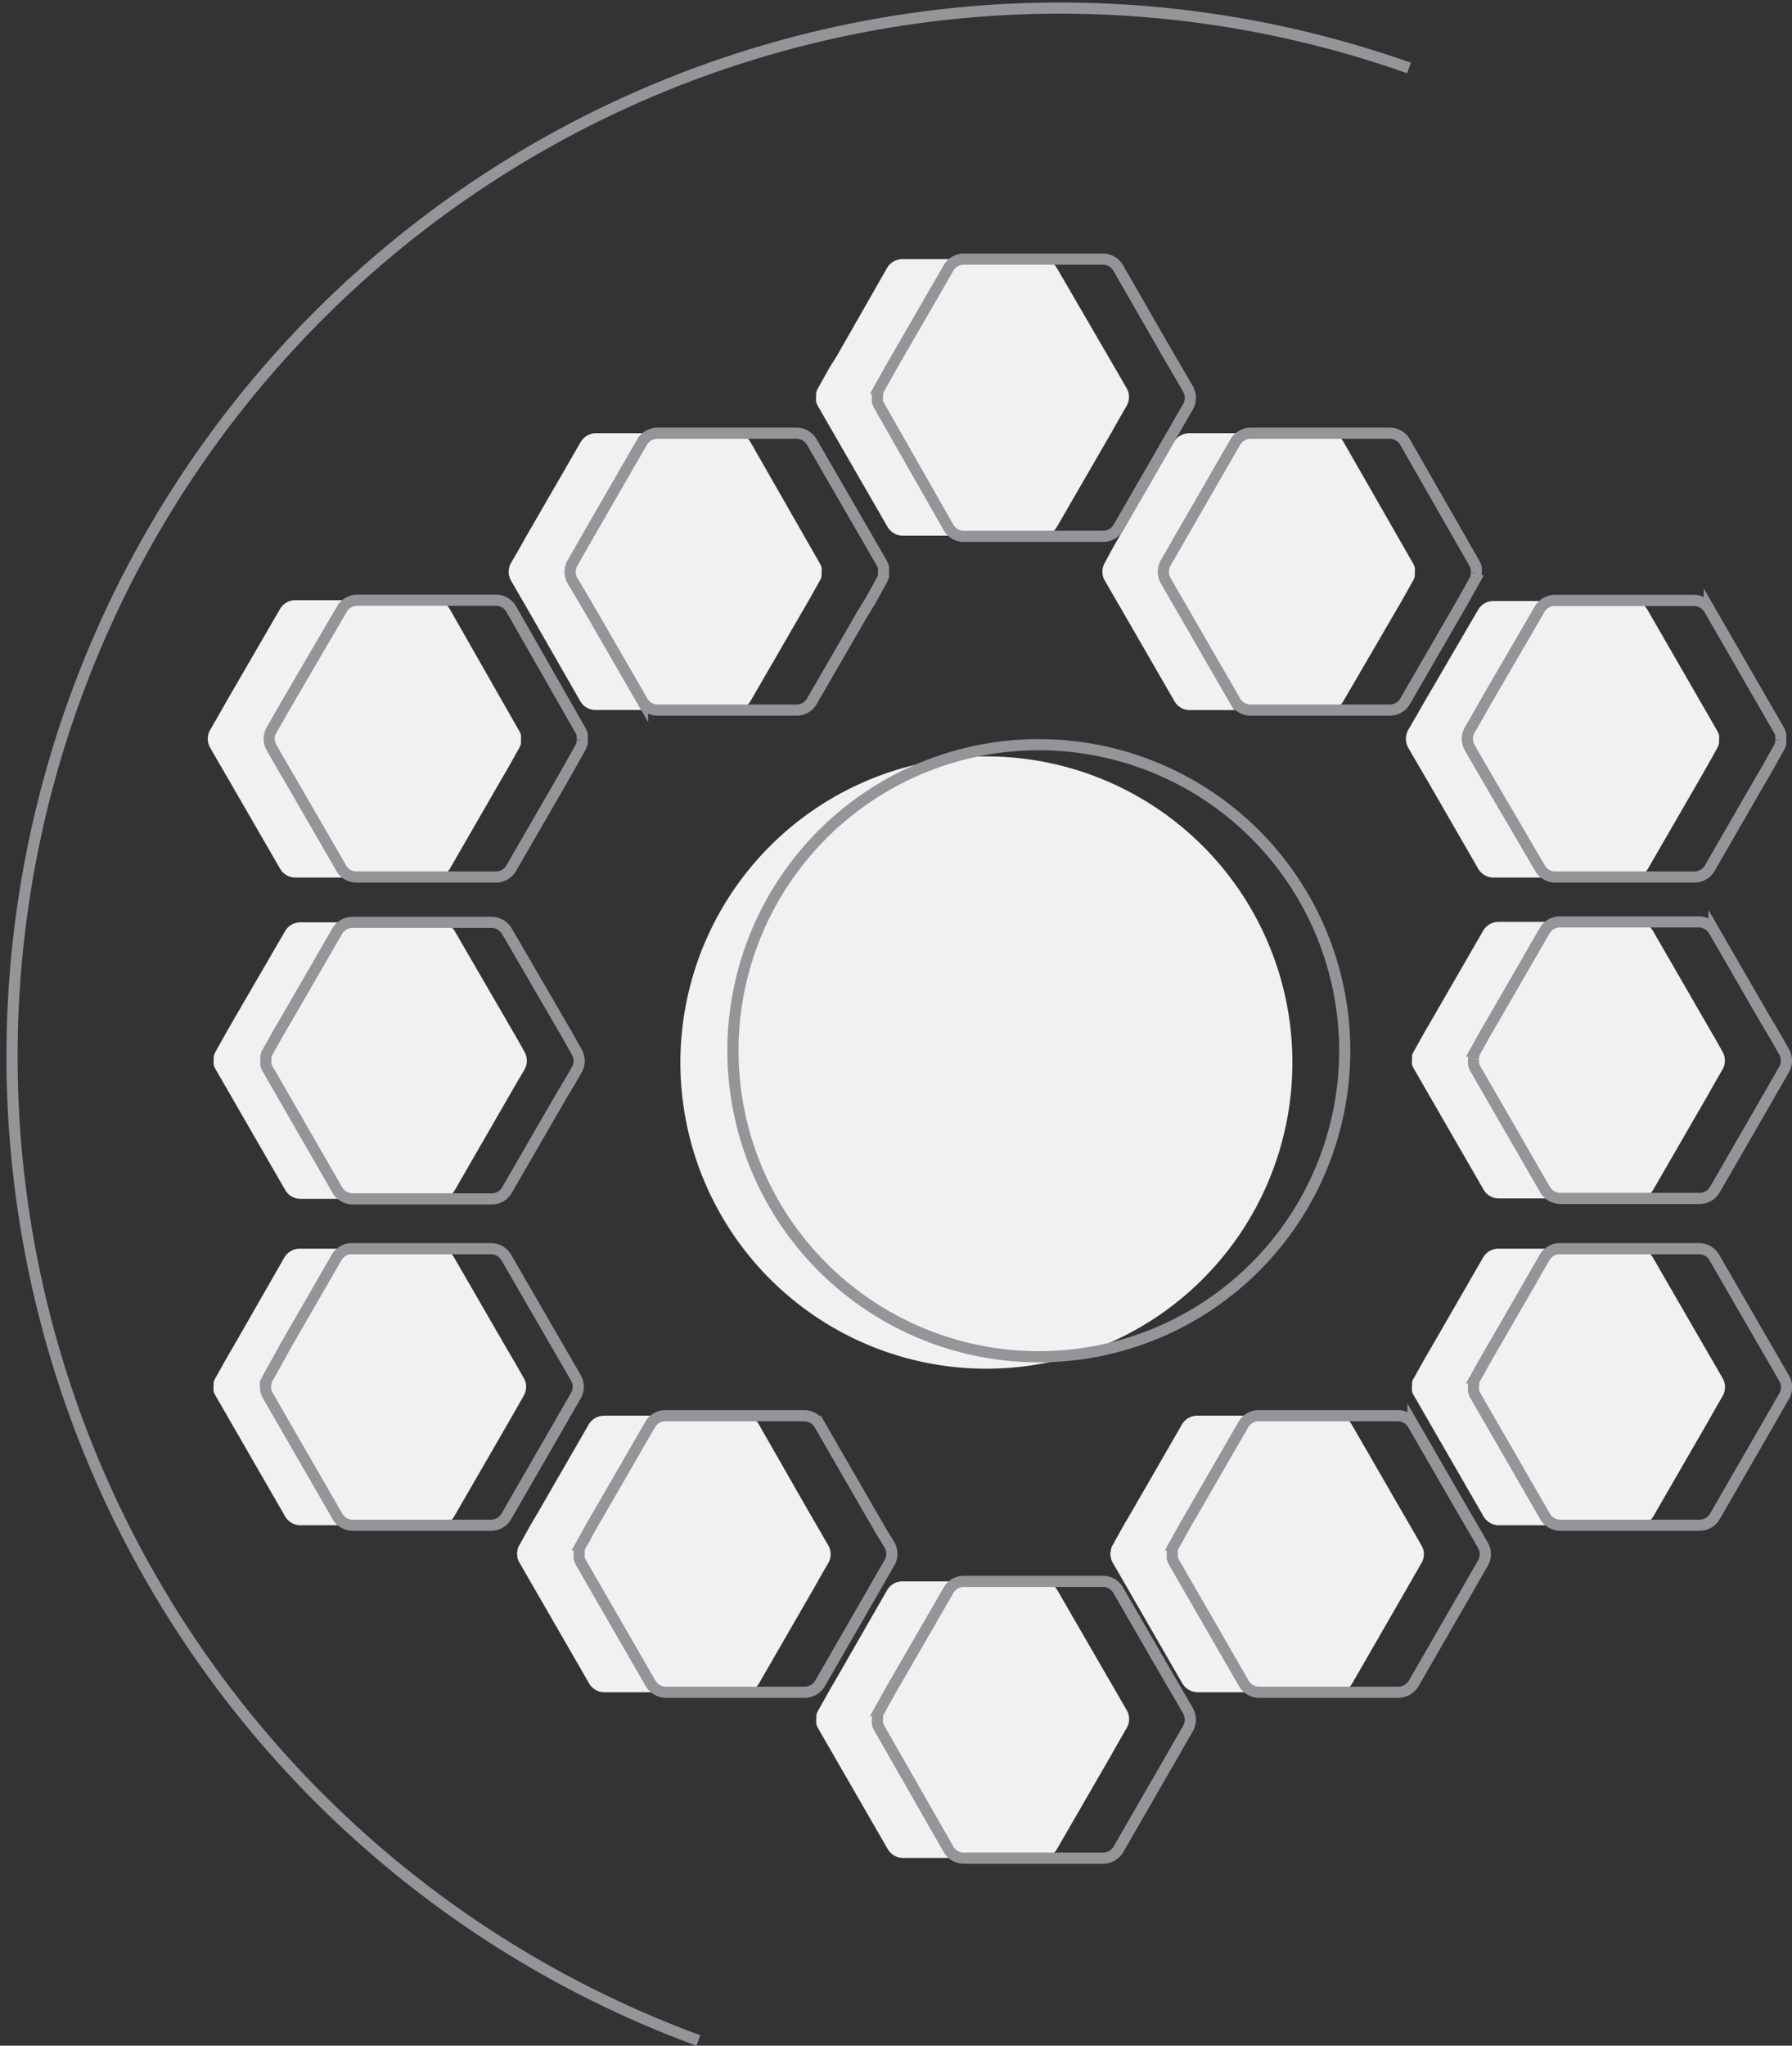 <svg xmlns="http://www.w3.org/2000/svg" viewBox="0 0 160.58 183.23"><rect x="0" y="0" width="160.58" height="183.23" fill="#333333" stroke="none"/><defs><style>.cls-1{fill:#f1f1f1;}.cls-2{fill:none;stroke:#939598;stroke-miterlimit:10;}</style></defs><title>Asset 12</title><g id="Layer_2" data-name="Layer 2"><g id="Artwork"><g id="Layer_2-2" data-name="Layer 2"><g id="Layer_1-2" data-name="Layer 1-2"><path class="cls-1" d="M47,94.21,46.32,93l-1.16-2h0L40.75,83.4a1.62,1.62,0,0,0-1.36-.79H26.91a1.58,1.58,0,0,0-1.37.8L21,91.22h0l-.68,1.18v0l-1,1.79a2.09,2.09,0,0,0-.17.41l0,.3a3.88,3.88,0,0,0,0,.48,1.71,1.71,0,0,0,.17.39l6.24,10.82a1.58,1.58,0,0,0,1.37.79H39.39a1.6,1.6,0,0,0,1.37-.79l4.89-8.48h0L46.29,97h0L47,95.8A1.61,1.61,0,0,0,47,94.21Z"/></g></g><g id="Layer_2-3" data-name="Layer 2"><g id="Layer_1-2-2" data-name="Layer 1-2"><path class="cls-1" d="M74.21,138.4l-.68-1.18-1.16-2h0L68,127.58a1.58,1.58,0,0,0-1.36-.78H54.12a1.6,1.6,0,0,0-1.37.79l-4.51,7.82h0l-.69,1.17v0l-1,1.8a1.18,1.18,0,0,0-.17.4s0,.16-.05.3a3.91,3.91,0,0,0,.05.48,1.55,1.55,0,0,0,.17.4l6.24,10.82a1.59,1.59,0,0,0,1.36.79H66.6A1.59,1.59,0,0,0,68,150.8l4.9-8.49h0l.63-1.12h0l.7-1.21A1.57,1.57,0,0,0,74.21,138.4Z"/></g></g><g id="Layer_2-4" data-name="Layer 2"><g id="Layer_1-2-3" data-name="Layer 1-2"><path class="cls-1" d="M46.94,123.44l-.67-1.18-1.17-2h0l-4.41-7.63a1.58,1.58,0,0,0-1.36-.79H26.86a1.6,1.6,0,0,0-1.38.79L21,120.45h0l-.69,1.18v0l-1,1.79a1.48,1.48,0,0,0-.17.41s0,.16,0,.29a2.63,2.63,0,0,0,0,.49,1.71,1.71,0,0,0,.17.39l6.24,10.82a1.57,1.57,0,0,0,1.37.79H39.33a1.57,1.57,0,0,0,1.37-.79l4.9-8.48h0l.64-1.12h0l.69-1.21A1.56,1.56,0,0,0,46.94,123.44Z"/></g></g><g id="Layer_2-5" data-name="Layer 2"><g id="Layer_1-2-4" data-name="Layer 1-2"><path class="cls-1" d="M101,153.24l-.68-1.18-1.16-2h0l-4.41-7.63a1.59,1.59,0,0,0-1.36-.79H80.86a1.58,1.58,0,0,0-1.37.79L75,150.25h0l-.69,1.18v0l-1,1.79a1.59,1.59,0,0,0-.16.41s0,.16,0,.3a2.61,2.61,0,0,0,0,.48,1.68,1.68,0,0,0,.16.39l6.24,10.82a1.6,1.6,0,0,0,1.37.79H93.34a1.58,1.58,0,0,0,1.37-.79l4.9-8.48h0l.63-1.12h0l.7-1.21A1.59,1.59,0,0,0,101,153.24Z"/></g></g><g id="Layer_2-6" data-name="Layer 2"><g id="Layer_1-2-5" data-name="Layer 1-2"><path class="cls-1" d="M101,34.85l-.68-1.18-1.16-2h0L94.7,24a1.59,1.59,0,0,0-1.36-.79H80.86a1.58,1.58,0,0,0-1.37.79L75,31.86h0L74.29,33v0l-1,1.79a1.46,1.46,0,0,0-.16.41s0,.16,0,.29a2.63,2.63,0,0,0,0,.49,1.68,1.68,0,0,0,.16.39l6.24,10.82a1.6,1.6,0,0,0,1.37.79H93.34a1.58,1.58,0,0,0,1.37-.79l4.9-8.48h0l.63-1.12h0l.7-1.21A1.59,1.59,0,0,0,101,34.85Z"/></g></g><g id="Layer_2-7" data-name="Layer 2"><g id="Layer_1-2-6" data-name="Layer 1-2"><path class="cls-1" d="M154.36,123.44l-.68-1.18-1.16-2h0l-4.41-7.63a1.59,1.59,0,0,0-1.36-.79H134.27a1.6,1.6,0,0,0-1.37.79l-4.51,7.82h0l-.69,1.18v0l-1,1.79a1.23,1.23,0,0,0-.17.41s0,.16,0,.29a2.63,2.63,0,0,0,0,.49,1.36,1.36,0,0,0,.17.39l6.24,10.82a1.57,1.57,0,0,0,1.36.79h12.48a1.57,1.57,0,0,0,1.37-.79l4.9-8.48h0l.63-1.12h0l.7-1.21A1.59,1.59,0,0,0,154.36,123.44Z"/></g></g><g id="Layer_2-8" data-name="Layer 2"><g id="Layer_1-2-7" data-name="Layer 1-2"><path class="cls-1" d="M127.37,138.4l-.68-1.18-1.16-2h0l-4.41-7.64a1.58,1.58,0,0,0-1.36-.78H107.28a1.58,1.58,0,0,0-1.37.79l-4.51,7.82h0l-.69,1.17v0l-1,1.8a1.4,1.4,0,0,0-.16.4s0,.16-.05.3a2.61,2.61,0,0,0,.05.48,1.52,1.52,0,0,0,.16.4l6.24,10.82a1.62,1.62,0,0,0,1.37.79h12.48a1.6,1.6,0,0,0,1.37-.79l4.89-8.49h0l.64-1.12h0l.7-1.21A1.57,1.57,0,0,0,127.37,138.4Z"/></g></g><g id="Layer_2-9" data-name="Layer 2"><g id="Layer_1-2-8" data-name="Layer 1-2"><path class="cls-1" d="M99,52l.68,1.18,1.16,2h0l4.41,7.64a1.58,1.58,0,0,0,1.36.78H119a1.6,1.6,0,0,0,1.37-.79L124.92,55h0l.69-1.18v0l1-1.79a1.62,1.62,0,0,0,.17-.41s0-.16,0-.3a2.59,2.59,0,0,0,0-.48,1.55,1.55,0,0,0-.17-.4L120.4,39.6a1.6,1.6,0,0,0-1.37-.8H106.56a1.6,1.6,0,0,0-1.37.8l-4.9,8.48h0l-.64,1.12h0L99,50.41A1.59,1.59,0,0,0,99,52Z"/></g></g><g id="Layer_2-10" data-name="Layer 2"><g id="Layer_1-2-9" data-name="Layer 1-2"><path class="cls-1" d="M126.21,67l.68,1.18,1.17,2h0l4.4,7.63a1.58,1.58,0,0,0,1.36.79H146.3a1.57,1.57,0,0,0,1.37-.79l4.52-7.82h0l.68-1.18v0l1-1.79a1.86,1.86,0,0,0,.17-.41s0-.16,0-.29a2.63,2.63,0,0,0,0-.49,1.92,1.92,0,0,0-.17-.39l-6.24-10.82a1.58,1.58,0,0,0-1.37-.79H133.82a1.6,1.6,0,0,0-1.37.79L127.56,63h0l-.64,1.12h0l-.7,1.21A1.61,1.61,0,0,0,126.21,67Z"/></g></g><g id="Layer_2-11" data-name="Layer 2"><g id="Layer_1-2-10" data-name="Layer 1-2"><path class="cls-1" d="M45.79,52l.68,1.18,1.16,2h0L52,62.81a1.58,1.58,0,0,0,1.36.78H65.88a1.6,1.6,0,0,0,1.37-.79L71.76,55h0l.69-1.18v0l1-1.79a1.32,1.32,0,0,0,.17-.41s0-.16,0-.3a2.59,2.59,0,0,0,0-.48,1.55,1.55,0,0,0-.17-.4L67.25,39.6a1.63,1.63,0,0,0-1.38-.8H53.4a1.6,1.6,0,0,0-1.37.8l-4.9,8.48h0L46.5,49.2h0l-.7,1.21A1.59,1.59,0,0,0,45.79,52Z"/></g></g><g id="Layer_2-12" data-name="Layer 2"><g id="Layer_1-2-11" data-name="Layer 1-2"><path class="cls-1" d="M18.85,67l.68,1.18,1.16,2h0l4.41,7.63a1.57,1.57,0,0,0,1.36.79H38.94a1.6,1.6,0,0,0,1.37-.79l4.51-7.82h0l.69-1.18v0l1-1.79a1.23,1.23,0,0,0,.17-.41s0-.16,0-.29a3.87,3.87,0,0,0,0-.49,1.49,1.49,0,0,0-.17-.39L40.3,54.55a1.57,1.57,0,0,0-1.36-.79H26.46a1.57,1.57,0,0,0-1.37.79L20.19,63h0l-.63,1.12h0l-.7,1.21A1.59,1.59,0,0,0,18.85,67Z"/></g></g><g id="Layer_2-13" data-name="Layer 2"><g id="Layer_1-2-12" data-name="Layer 1-2"><path class="cls-1" d="M154.36,94.21,153.68,93l-1.16-2h0l-4.41-7.64a1.61,1.61,0,0,0-1.36-.79H134.27a1.6,1.6,0,0,0-1.37.8l-4.51,7.81h0l-.69,1.18v0l-1,1.79a1.32,1.32,0,0,0-.17.41s0,.16,0,.3a2.59,2.59,0,0,0,0,.48,1.36,1.36,0,0,0,.17.39l6.24,10.82a1.57,1.57,0,0,0,1.36.79h12.48a1.57,1.57,0,0,0,1.37-.79l4.9-8.48h0l.63-1.12h0l.7-1.21A1.59,1.59,0,0,0,154.36,94.21Z"/></g></g><g id="Layer_2-14" data-name="Layer 2"><g id="Layer_1-2-13" data-name="Layer 1-2"><path class="cls-2" d="M51.67,94.21,51,93l-1.16-2h0L45.42,83.4a1.61,1.61,0,0,0-1.36-.79H31.58a1.59,1.59,0,0,0-1.37.8L25.7,91.22h0L25,92.4v0l-1,1.79a1.32,1.32,0,0,0-.17.41s0,.16,0,.3a3.91,3.91,0,0,0,0,.48,1.36,1.36,0,0,0,.17.39l6.23,10.82a1.6,1.6,0,0,0,1.37.79H44.06a1.57,1.57,0,0,0,1.37-.79l4.9-8.48h0L51,97h0l.7-1.21A1.59,1.59,0,0,0,51.67,94.21Z"/></g></g><g id="Layer_2-15" data-name="Layer 2"><g id="Layer_1-2-14" data-name="Layer 1-2"><path class="cls-2" d="M79.72,138.4,79,137.22l-1.16-2h0l-4.41-7.64a1.59,1.59,0,0,0-1.36-.78H59.63a1.57,1.57,0,0,0-1.37.79l-4.52,7.82h0l-.68,1.17v0l-1,1.8a1.4,1.4,0,0,0-.16.4s0,.16,0,.3a2.61,2.61,0,0,0,0,.48,1.52,1.52,0,0,0,.16.4l6.24,10.82a1.6,1.6,0,0,0,1.37.79H72.11a1.6,1.6,0,0,0,1.37-.79l4.89-8.49h0l.64-1.12h0l.7-1.21A1.59,1.59,0,0,0,79.72,138.4Z"/></g></g><g id="Layer_2-16" data-name="Layer 2"><g id="Layer_1-2-15" data-name="Layer 1-2"><path class="cls-2" d="M51.62,123.44l-.68-1.18-1.16-2h0l-4.41-7.63a1.6,1.6,0,0,0-1.36-.79H31.53a1.57,1.57,0,0,0-1.37.79l-4.51,7.82h0L25,121.63v0l-1,1.79a1.46,1.46,0,0,0-.16.41s0,.16-.05.29a2.63,2.63,0,0,0,.05.49,1.34,1.34,0,0,0,.16.39l6.24,10.82a1.58,1.58,0,0,0,1.37.79H44a1.58,1.58,0,0,0,1.37-.79l4.89-8.48h0l.64-1.12h0l.7-1.21A1.59,1.59,0,0,0,51.62,123.44Z"/></g></g><g id="Layer_2-17" data-name="Layer 2"><g id="Layer_1-2-16" data-name="Layer 1-2"><path class="cls-2" d="M106.46,153.24l-.68-1.18-1.17-2h0l-4.41-7.63a1.57,1.57,0,0,0-1.35-.79H86.37a1.57,1.57,0,0,0-1.37.79l-4.52,7.82h0l-.68,1.18v0l-1,1.79a2.09,2.09,0,0,0-.17.41s0,.16,0,.3a3.88,3.88,0,0,0,0,.48,1.71,1.71,0,0,0,.17.39L85,165.64a1.58,1.58,0,0,0,1.37.79H98.85a1.6,1.6,0,0,0,1.37-.79l4.89-8.48h0l.64-1.12h0l.7-1.21A1.61,1.61,0,0,0,106.46,153.24Z"/></g></g><g id="Layer_2-18" data-name="Layer 2"><g id="Layer_1-2-17" data-name="Layer 1-2"><path class="cls-2" d="M106.46,34.85l-.68-1.18-1.17-2h0L100.2,24a1.57,1.57,0,0,0-1.35-.79H86.37A1.57,1.57,0,0,0,85,24l-4.52,7.82h0L79.8,33v0l-1,1.79a1.86,1.86,0,0,0-.17.41s0,.16,0,.29a3.89,3.89,0,0,0,0,.49,1.71,1.71,0,0,0,.17.39L85,47.25a1.58,1.58,0,0,0,1.37.79H98.85a1.6,1.6,0,0,0,1.37-.79l4.89-8.48h0l.64-1.12h0l.7-1.21A1.61,1.61,0,0,0,106.46,34.85Z"/></g></g><g id="Layer_2-19" data-name="Layer 2"><g id="Layer_1-2-18" data-name="Layer 1-2"><path class="cls-2" d="M159.87,123.44l-.68-1.18-1.16-2h0l-4.41-7.63a1.59,1.59,0,0,0-1.36-.79H139.78a1.57,1.57,0,0,0-1.37.79l-4.51,7.82h0l-.69,1.18v0l-1,1.79a1.46,1.46,0,0,0-.16.41s0,.16,0,.29a2.63,2.63,0,0,0,0,.49,1.34,1.34,0,0,0,.16.39l6.24,10.82a1.6,1.6,0,0,0,1.37.79h12.48a1.58,1.58,0,0,0,1.37-.79l4.89-8.48h0l.64-1.12h0l.7-1.21A1.59,1.59,0,0,0,159.87,123.44Z"/></g></g><g id="Layer_2-20" data-name="Layer 2"><g id="Layer_1-2-19" data-name="Layer 1-2"><path class="cls-2" d="M132.88,138.4l-.68-1.18-1.17-2h0l-4.41-7.64a1.56,1.56,0,0,0-1.35-.78H112.79a1.57,1.57,0,0,0-1.37.79l-4.52,7.82h0l-.68,1.17v0l-1,1.8a1.78,1.78,0,0,0-.17.4s0,.16,0,.3a3.88,3.88,0,0,0,0,.48,2,2,0,0,0,.17.4l6.24,10.82a1.6,1.6,0,0,0,1.37.79h12.48a1.62,1.62,0,0,0,1.37-.79l4.89-8.49h0l.64-1.12h0l.7-1.21A1.59,1.59,0,0,0,132.88,138.4Z"/></g></g><g id="Layer_2-21" data-name="Layer 2"><g id="Layer_1-2-20" data-name="Layer 1-2"><path class="cls-2" d="M104.45,52l.68,1.18,1.16,2h0l4.41,7.64a1.59,1.59,0,0,0,1.36.78h12.48a1.57,1.57,0,0,0,1.37-.79L130.43,55h0l.68-1.18v0l1-1.79a2.09,2.09,0,0,0,.17-.41s0-.16,0-.3a3.88,3.88,0,0,0,0-.48,2,2,0,0,0-.17-.4L125.91,39.6a1.61,1.61,0,0,0-1.37-.8H112.06a1.63,1.63,0,0,0-1.37.8l-4.89,8.48h0l-.64,1.12h0l-.7,1.21A1.61,1.61,0,0,0,104.45,52Z"/></g></g><g id="Layer_2-22" data-name="Layer 2"><g id="Layer_1-2-21" data-name="Layer 1-2"><path class="cls-2" d="M131.72,67l.68,1.18,1.16,2h0L138,77.76a1.57,1.57,0,0,0,1.36.79h12.48a1.58,1.58,0,0,0,1.37-.79l4.51-7.82h0l.69-1.18v0l1-1.79a1.46,1.46,0,0,0,.16-.41s0-.16,0-.29a2.63,2.63,0,0,0,0-.49,1.88,1.88,0,0,0-.16-.39l-6.24-10.82a1.6,1.6,0,0,0-1.37-.79H139.33a1.58,1.58,0,0,0-1.37.79L133.06,63h0l-.63,1.12h0l-.7,1.21A1.59,1.59,0,0,0,131.72,67Z"/></g></g><g id="Layer_2-23" data-name="Layer 2"><g id="Layer_1-2-22" data-name="Layer 1-2"><path class="cls-2" d="M51.29,52,52,53.18l1.17,2h0l4.41,7.64a1.56,1.56,0,0,0,1.35.78H71.38a1.57,1.57,0,0,0,1.37-.79L77.27,55h0L78,53.81v0L79,52a1.62,1.62,0,0,0,.17-.41s0-.16,0-.3a2.59,2.59,0,0,0,0-.48,2,2,0,0,0-.17-.4L72.75,39.6a1.6,1.6,0,0,0-1.37-.8H58.9a1.63,1.63,0,0,0-1.37.8l-4.89,8.48h0L52,49.2h0l-.69,1.21A1.59,1.59,0,0,0,51.29,52Z"/></g></g><g id="Layer_2-24" data-name="Layer 2"><g id="Layer_1-2-23" data-name="Layer 1-2"><path class="cls-2" d="M24.36,67,25,68.13l1.17,2h0l4.41,7.63a1.55,1.55,0,0,0,1.35.79H44.44a1.57,1.57,0,0,0,1.37-.79l4.52-7.82h0L51,68.76v0l1-1.79a1.48,1.48,0,0,0,.17-.41s0-.16,0-.29a2.63,2.63,0,0,0,0-.49,1.92,1.92,0,0,0-.17-.39L45.81,54.55a1.57,1.57,0,0,0-1.37-.79H32a1.57,1.57,0,0,0-1.36.79L25.7,63h0l-.64,1.12h0l-.69,1.21A1.56,1.56,0,0,0,24.36,67Z"/></g></g><g id="Layer_2-25" data-name="Layer 2"><g id="Layer_1-2-24" data-name="Layer 1-2"><path class="cls-2" d="M159.87,94.21,159.19,93,158,91h0l-4.41-7.64a1.61,1.61,0,0,0-1.36-.79H139.78a1.58,1.58,0,0,0-1.37.8l-4.51,7.81h0l-.69,1.18v0l-1,1.79a1.59,1.59,0,0,0-.16.41s0,.16,0,.3a2.61,2.61,0,0,0,0,.48,1.34,1.34,0,0,0,.16.39l6.24,10.82a1.6,1.6,0,0,0,1.37.79h12.48a1.58,1.58,0,0,0,1.37-.79l4.89-8.48h0l.64-1.12h0l.7-1.21A1.59,1.59,0,0,0,159.87,94.21Z"/></g></g><path class="cls-1" d="M115.81,95.16A27.42,27.42,0,1,1,88.4,67.75,27.41,27.41,0,0,1,115.81,95.16Z"/><path class="cls-2" d="M120.5,94.11A27.41,27.41,0,1,1,93.09,66.7,27.41,27.41,0,0,1,120.5,94.11Z"/><path class="cls-2" d="M62.58,182.76A93.9,93.9,0,0,1,126.26,6.09"/></g></g></svg>